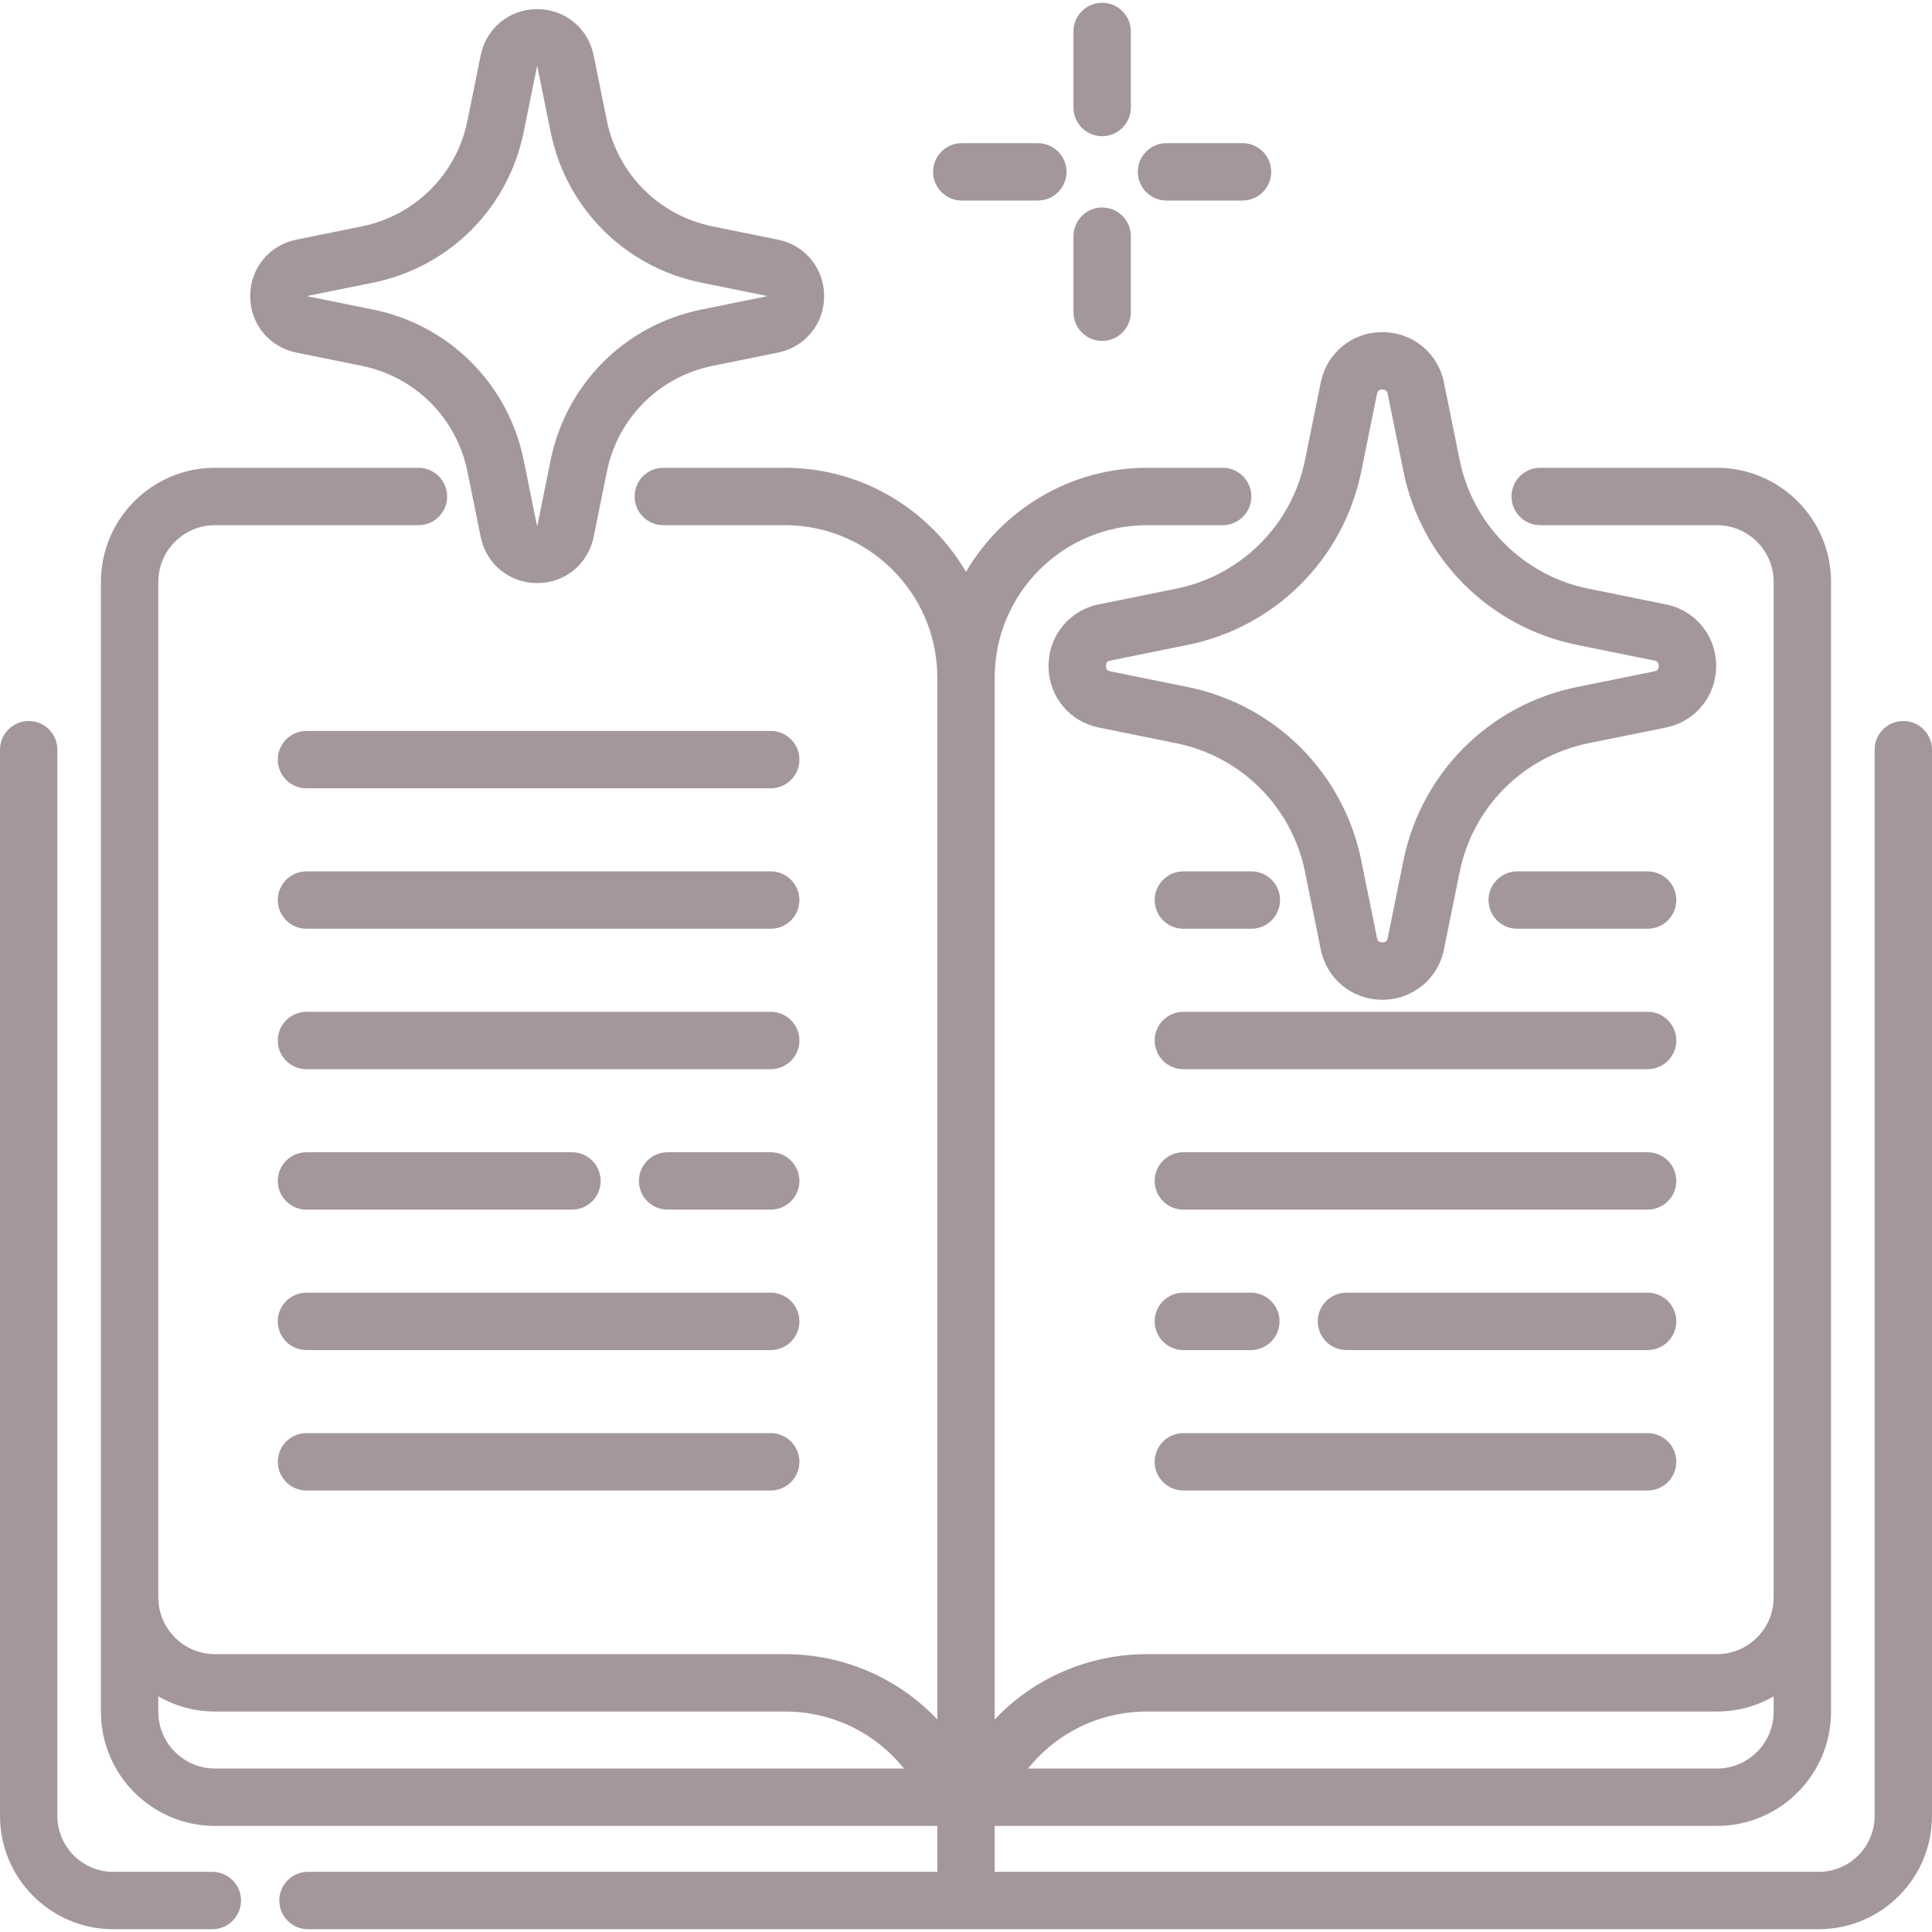 <?xml version="1.0" encoding="iso-8859-1"?>
<!-- Generator: Adobe Illustrator 19.0.0, SVG Export Plug-In . SVG Version: 6.00 Build 0)  -->
<svg fill="#A49799" version="1.1" id="Capa_1" xmlns="http://www.w3.org/2000/svg" xmlns:xlink="http://www.w3.org/1999/xlink" x="0px" y="0px"
	 viewBox="0 0 512 512" style="enable-background:new 0 0 512 512;" xml:space="preserve">
<g>
	<g>
		<path d="M292.084,0.737c-4.2,0-7.604,3.405-7.604,7.604v20.15c0,4.199,3.404,7.604,7.604,7.604s7.604-3.405,7.604-7.604V8.341
			C299.688,4.142,296.285,0.737,292.084,0.737z"/>
	</g>
</g>
<g>
	<g>
		<path d="M292.084,54.988c-4.2,0-7.604,3.405-7.604,7.604v20.149c0,4.199,3.404,7.604,7.604,7.604s7.604-3.405,7.604-7.604V62.592
			C299.688,58.392,296.285,54.988,292.084,54.988z"/>
	</g>
</g>
<g>
	<g>
		<path d="M329.284,37.938h-20.15c-4.2,0-7.604,3.405-7.604,7.604s3.405,7.604,7.604,7.604h20.15c4.2,0,7.604-3.405,7.604-7.604
			S333.484,37.938,329.284,37.938z"/>
	</g>
</g>
<g>
	<g>
		<path d="M275.033,37.938h-20.149c-4.2,0-7.604,3.405-7.604,7.604s3.405,7.604,7.604,7.604h20.15c4.2,0,7.604-3.405,7.604-7.604
			S279.234,37.938,275.033,37.938z"/>
	</g>
</g>
<g>
	<g>
		<path d="M56.268,496.055H30.011c-8.163,0-14.803-6.64-14.803-14.802V198.679c0-4.199-3.404-7.604-7.604-7.604S0,194.48,0,198.679
			v282.573c0,16.548,13.462,30.01,30.011,30.01h26.257c4.2,0,7.604-3.405,7.604-7.604S60.469,496.055,56.268,496.055z"/>
	</g>
</g>
<g>
	<g>
		<path d="M504.396,191.075c-4.2,0-7.604,3.405-7.604,7.604v282.573c0,8.163-6.645,14.802-14.812,14.802H263.604v-12.166h191.407
			c16.671,0,30.233-13.562,30.233-30.233v-30.304V184.506v-30.304c0-16.671-13.562-30.233-30.233-30.233h-46.844
			c-4.2,0-7.604,3.405-7.604,7.604s3.404,7.604,7.604,7.604h46.844c8.285,0,15.025,6.74,15.025,15.025v30.304v238.845
			c0,8.28-6.74,15.015-15.025,15.015H303.986c-15.675,0-30.11,6.437-40.382,17.316V179.558c0-22.266,18.115-40.382,40.382-40.382
			h20.033c4.2,0,7.604-3.405,7.604-7.604s-3.404-7.604-7.604-7.604h-20.033c-20.441,0-38.329,11.098-47.986,27.577
			c-9.657-16.479-27.545-27.577-47.986-27.577h-32.233c-4.2,0-7.604,3.405-7.604,7.604s3.404,7.604,7.604,7.604h32.233
			c22.267,0,40.382,18.116,40.382,40.382v276.123c-10.273-10.878-24.708-17.315-40.382-17.315H56.979
			c-8.285,0-15.025-6.736-15.025-15.015V184.506v-30.304c0-8.285,6.74-15.025,15.025-15.025h53.911c4.2,0,7.604-3.405,7.604-7.604
			c0-4.199-3.404-7.604-7.604-7.604H56.979c-16.671,0-30.233,13.562-30.233,30.233v30.304v238.845v30.304
			c0,16.671,13.562,30.233,30.233,30.233h191.417v12.166H81.616c-4.2,0-7.604,3.405-7.604,7.604s3.404,7.604,7.604,7.604h400.365
			c16.553,0,30.019-13.462,30.019-30.01V198.679C512,194.48,508.596,191.075,504.396,191.075z M303.986,453.574h151.025
			c5.468,0,10.596-1.466,15.025-4.013v4.094c0,8.285-6.74,15.025-15.025,15.025H272.453
			C279.973,459.256,291.432,453.574,303.986,453.574z M56.979,468.681c-8.285,0-15.025-6.74-15.025-15.025v-4.094
			c4.43,2.548,9.559,4.013,15.025,4.013h151.035c12.554,0,24.013,5.682,31.534,15.107H56.979z"/>
	</g>
</g>
<g>
	<g>
		<path d="M204.248,193.706H81.221c-4.2,0-7.604,3.405-7.604,7.604s3.404,7.604,7.604,7.604h123.027c4.2,0,7.604-3.405,7.604-7.604
			S208.449,193.706,204.248,193.706z"/>
	</g>
</g>
<g>
	<g>
		<path d="M204.248,230.923H81.221c-4.2,0-7.604,3.405-7.604,7.604c0,4.199,3.404,7.604,7.604,7.604h123.027
			c4.2,0,7.604-3.405,7.604-7.604C211.852,234.328,208.449,230.923,204.248,230.923z"/>
	</g>
</g>
<g>
	<g>
		<path d="M204.248,305.357h-27.326c-4.2,0-7.604,3.405-7.604,7.604c0,4.199,3.404,7.604,7.604,7.604h27.326
			c4.2,0,7.604-3.405,7.604-7.604C211.852,308.761,208.449,305.357,204.248,305.357z"/>
	</g>
</g>
<g>
	<g>
		<path d="M151.574,305.357H81.221c-4.2,0-7.604,3.405-7.604,7.604c0,4.199,3.405,7.604,7.604,7.604h70.353
			c4.2,0,7.604-3.405,7.604-7.604C159.178,308.761,155.775,305.357,151.574,305.357z"/>
	</g>
</g>
<g>
	<g>
		<path d="M204.248,379.79H81.221c-4.2,0-7.604,3.405-7.604,7.604s3.404,7.604,7.604,7.604h123.027c4.2,0,7.604-3.405,7.604-7.604
			S208.449,379.79,204.248,379.79z"/>
	</g>
</g>
<g>
	<g>
		<path d="M204.248,268.14H81.221c-4.2,0-7.604,3.405-7.604,7.604s3.404,7.604,7.604,7.604h123.027c4.2,0,7.604-3.405,7.604-7.604
			S208.449,268.14,204.248,268.14z"/>
	</g>
</g>
<g>
	<g>
		<path d="M204.248,342.574H81.221c-4.2,0-7.604,3.405-7.604,7.604s3.404,7.604,7.604,7.604h123.027c4.2,0,7.604-3.405,7.604-7.604
			S208.449,342.574,204.248,342.574z"/>
	</g>
</g>
<g>
	<g>
		<path d="M331.622,230.923h-18.017c-4.2,0-7.604,3.405-7.604,7.604c0,4.199,3.405,7.604,7.604,7.604h18.017
			c4.2,0,7.604-3.405,7.604-7.604C339.226,234.328,335.822,230.923,331.622,230.923z"/>
	</g>
</g>
<g>
	<g>
		<path d="M436.632,230.923h-34.548c-4.2,0-7.604,3.405-7.604,7.604c0,4.199,3.404,7.604,7.604,7.604h34.548
			c4.2,0,7.604-3.405,7.604-7.604C444.236,234.328,440.832,230.923,436.632,230.923z"/>
	</g>
</g>
<g>
	<g>
		<path d="M436.632,305.357H313.605c-4.2,0-7.604,3.405-7.604,7.604c0,4.199,3.404,7.604,7.604,7.604h123.027
			c4.2,0,7.604-3.405,7.604-7.604C444.236,308.761,440.832,305.357,436.632,305.357z"/>
	</g>
</g>
<g>
	<g>
		<path d="M436.632,379.79H313.605c-4.2,0-7.604,3.405-7.604,7.604s3.405,7.604,7.604,7.604h123.027c4.2,0,7.604-3.405,7.604-7.604
			S440.832,379.79,436.632,379.79z"/>
	</g>
</g>
<g>
	<g>
		<path d="M436.632,268.14H313.605c-4.2,0-7.604,3.405-7.604,7.604s3.404,7.604,7.604,7.604h123.027c4.2,0,7.604-3.405,7.604-7.604
			S440.832,268.14,436.632,268.14z"/>
	</g>
</g>
<g>
	<g>
		<path d="M331.481,342.574h-17.876c-4.2,0-7.604,3.405-7.604,7.604s3.405,7.604,7.604,7.604h17.876c4.2,0,7.604-3.405,7.604-7.604
			S335.681,342.574,331.481,342.574z"/>
	</g>
</g>
<g>
	<g>
		<path d="M436.632,342.574h-79.803c-4.2,0-7.604,3.405-7.604,7.604s3.404,7.604,7.604,7.604h79.803c4.2,0,7.604-3.405,7.604-7.604
			S440.832,342.574,436.632,342.574z"/>
	</g>
</g>
<g>
	<g>
		<path d="M206.171,63.507l-17.348-3.517c-14.134-2.865-25.118-13.85-27.985-27.984l-3.517-17.349
			c-1.461-7.205-7.617-12.236-14.968-12.235c-7.352,0-13.505,5.032-14.966,12.236l-3.517,17.349
			c-2.865,14.133-13.849,25.118-27.985,27.984l-17.349,3.517c-7.205,1.461-12.235,7.616-12.235,14.967
			c0,7.35,5.031,13.504,12.235,14.964l17.349,3.517c14.133,2.865,25.118,13.85,27.985,27.984l3.517,17.35
			c1.46,7.203,7.614,12.235,14.966,12.236c0,0,0,0,0.001,0c7.351,0,13.505-5.032,14.967-12.236l3.517-17.349
			c2.865-14.133,13.85-25.118,27.985-27.984l17.348-3.517c7.203-1.46,12.236-7.614,12.236-14.966S213.375,64.968,206.171,63.507z
			 M203.196,78.524c-0.015,0.003-0.03,0.007-0.049,0.01l-17.348,3.517c-20.135,4.083-35.785,19.731-39.867,39.867l-3.517,17.348
			c-0.003,0.017-0.007,0.033-0.011,0.048c-0.033,0.002-0.07,0.002-0.102,0c-0.003-0.014-0.007-0.03-0.01-0.047l-3.517-17.35
			c-4.082-20.135-19.732-35.784-39.867-39.867l-17.349-3.516c-0.017-0.003-0.032-0.007-0.048-0.01c-0.001-0.033-0.001-0.068,0-0.101
			c0.015-0.003,0.03-0.007,0.048-0.01l17.349-3.517c20.135-4.083,35.785-19.731,39.867-39.867l3.517-17.349
			c0.003-0.018,0.007-0.033,0.011-0.048c0.03-0.002,0.068-0.002,0.101,0c0.004,0.014,0.008,0.03,0.011,0.048l3.517,17.349
			c4.082,20.135,19.732,35.784,39.867,39.867l17.348,3.517c0.018,0.003,0.033,0.007,0.049,0.01
			C203.198,78.456,203.198,78.49,203.196,78.524z"/>
	</g>
</g>
<g>
	<g>
		<path d="M441.451,160.158l-20.495-4.155c-17.24-3.496-30.639-16.894-34.134-34.134l-4.156-20.494
			c-1.593-7.859-8.308-13.35-16.327-13.35s-14.734,5.49-16.327,13.35l-4.156,20.494c-3.495,17.24-16.894,30.638-34.134,34.134
			l-20.495,4.155c-7.86,1.594-13.35,8.309-13.35,16.328s5.489,14.734,13.35,16.328l20.495,4.155
			c17.24,3.495,30.638,16.894,34.134,34.134l4.156,20.494c1.593,7.859,8.308,13.35,16.327,13.35s14.734-5.49,16.327-13.35
			l4.156-20.494c3.496-17.24,16.894-30.639,34.134-34.134l20.495-4.155c7.86-1.594,13.349-8.309,13.349-16.328
			S449.312,161.751,441.451,160.158z M438.43,177.909l-20.495,4.155c-23.242,4.711-41.304,22.774-46.017,46.017l-4.156,20.494
			c-0.082,0.407-0.235,1.164-1.422,1.164s-1.34-0.757-1.422-1.164l-4.156-20.494c-4.712-23.242-22.775-41.305-46.017-46.017
			l-20.495-4.155c-0.406-0.082-1.163-0.235-1.163-1.423c0-1.188,0.757-1.341,1.163-1.423l20.495-4.155
			c23.242-4.712,41.305-22.775,46.017-46.017l4.156-20.494c0.082-0.407,0.235-1.163,1.422-1.163s1.34,0.757,1.422,1.163
			l4.156,20.494c4.712,23.242,22.775,41.305,46.017,46.017l20.495,4.155c0.406,0.082,1.163,0.235,1.163,1.423
			C439.593,177.674,438.836,177.827,438.43,177.909z"/>
	</g>
</g>
<g>
</g>
<g>
</g>
<g>
</g>
<g>
</g>
<g>
</g>
<g>
</g>
<g>
</g>
<g>
</g>
<g>
</g>
<g>
</g>
<g>
</g>
<g>
</g>
<g>
</g>
<g>
</g>
<g>
</g>
</svg>
